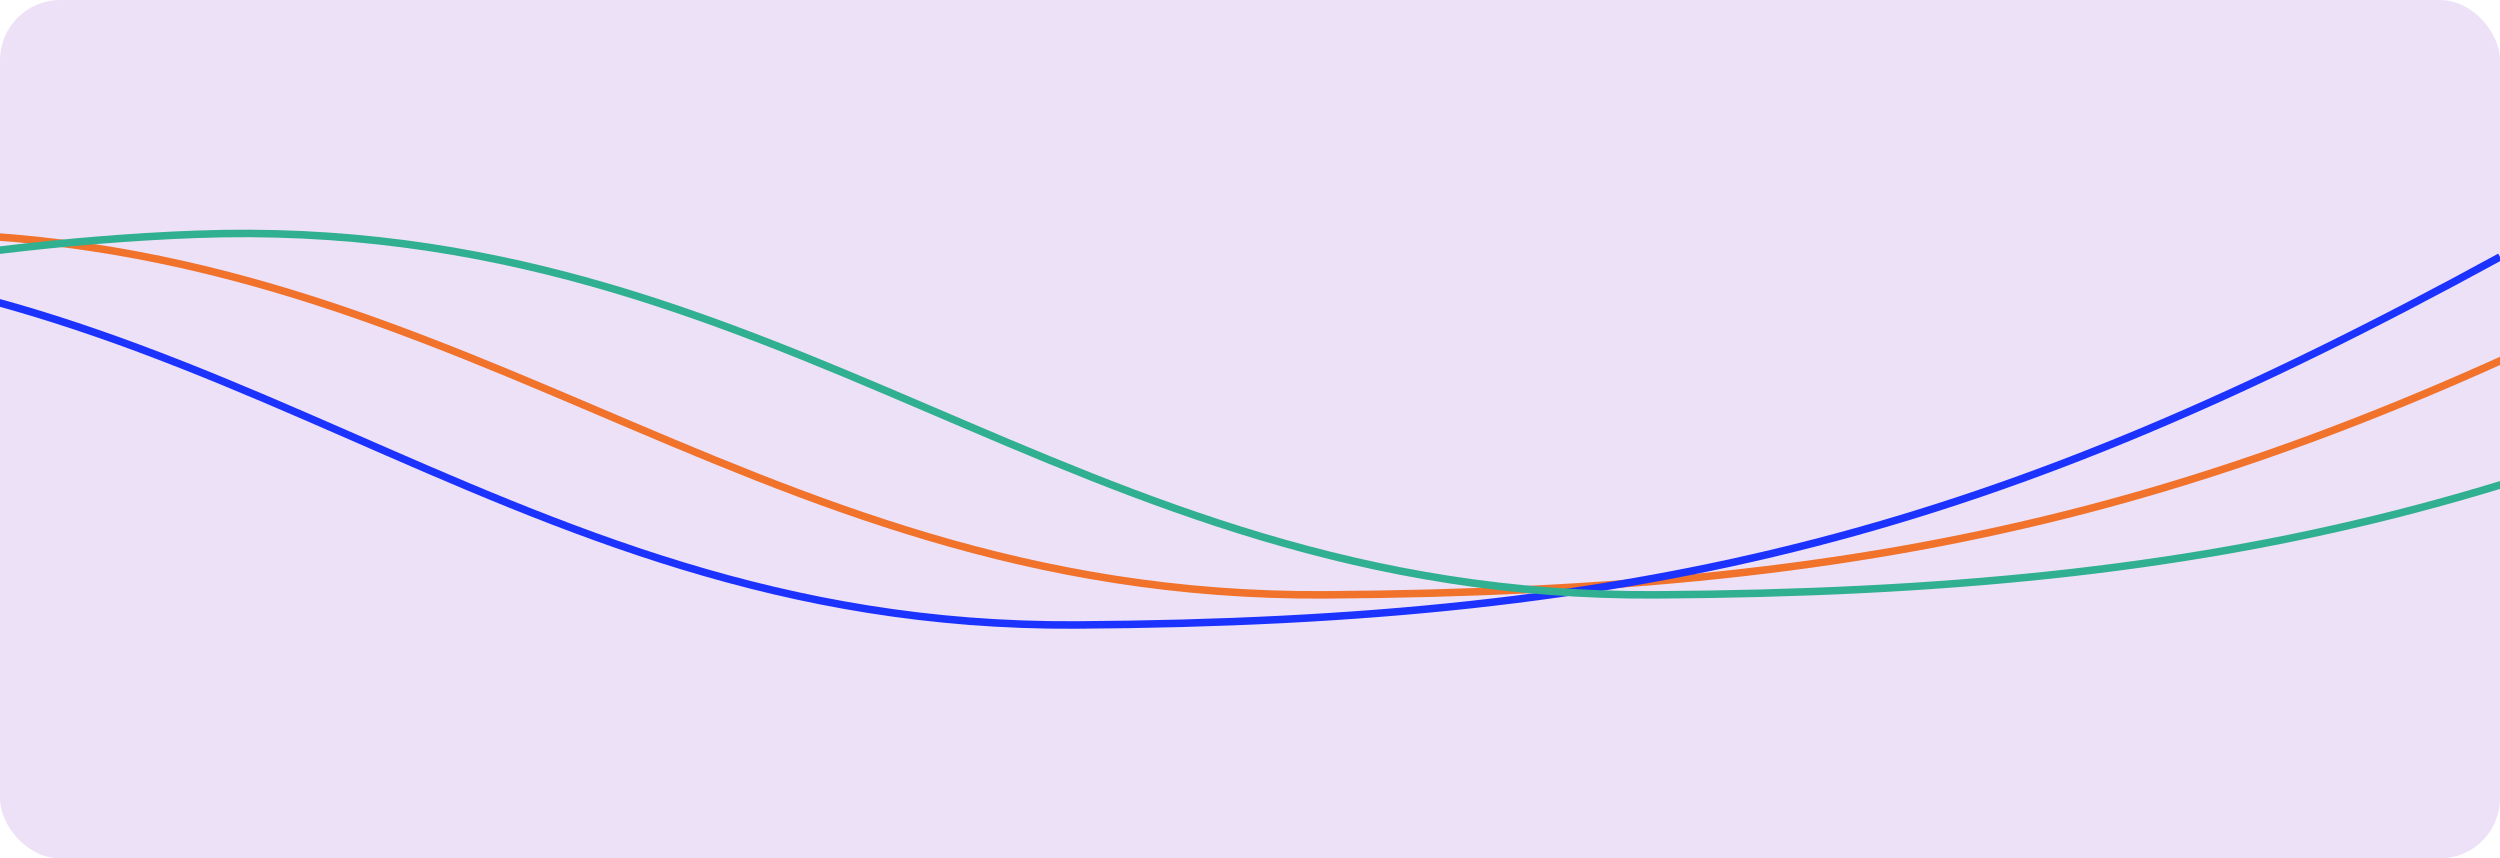 <svg width="332" height="114" viewBox="0 0 332 114" fill="none" xmlns="http://www.w3.org/2000/svg">
<g clip-path="url(#clip0_241_36835)">
<rect width="332" height="114" rx="8" fill="#EDE1F7"/>
<path d="M-187 78.997C-175.898 63.037 -87.405 33.633 -19.088 31.118C59.414 28.228 97.327 79.459 175.885 78.997C252.605 78.545 298.801 66.911 366 31.118" stroke="#F0722B"/>
<path d="M-218 82.997C-206.959 66.705 -118.945 36.688 -50.999 34.12C27.078 31.17 64.784 83.469 142.916 82.997C219.22 82.536 265.166 70.659 332 34.12" stroke="#1C32FF"/>
<path d="M-141 78.997C-129.959 63.037 -41.945 33.633 26.001 31.118C104.078 28.228 141.784 79.459 219.916 78.997C296.22 78.545 342.166 66.911 409 31.118" stroke="#30AF91"/>
</g>
<defs>
<clipPath id="clip0_241_36835">
<rect width="332" height="114" rx="8" fill="white"/>
</clipPath>
</defs>
</svg>
